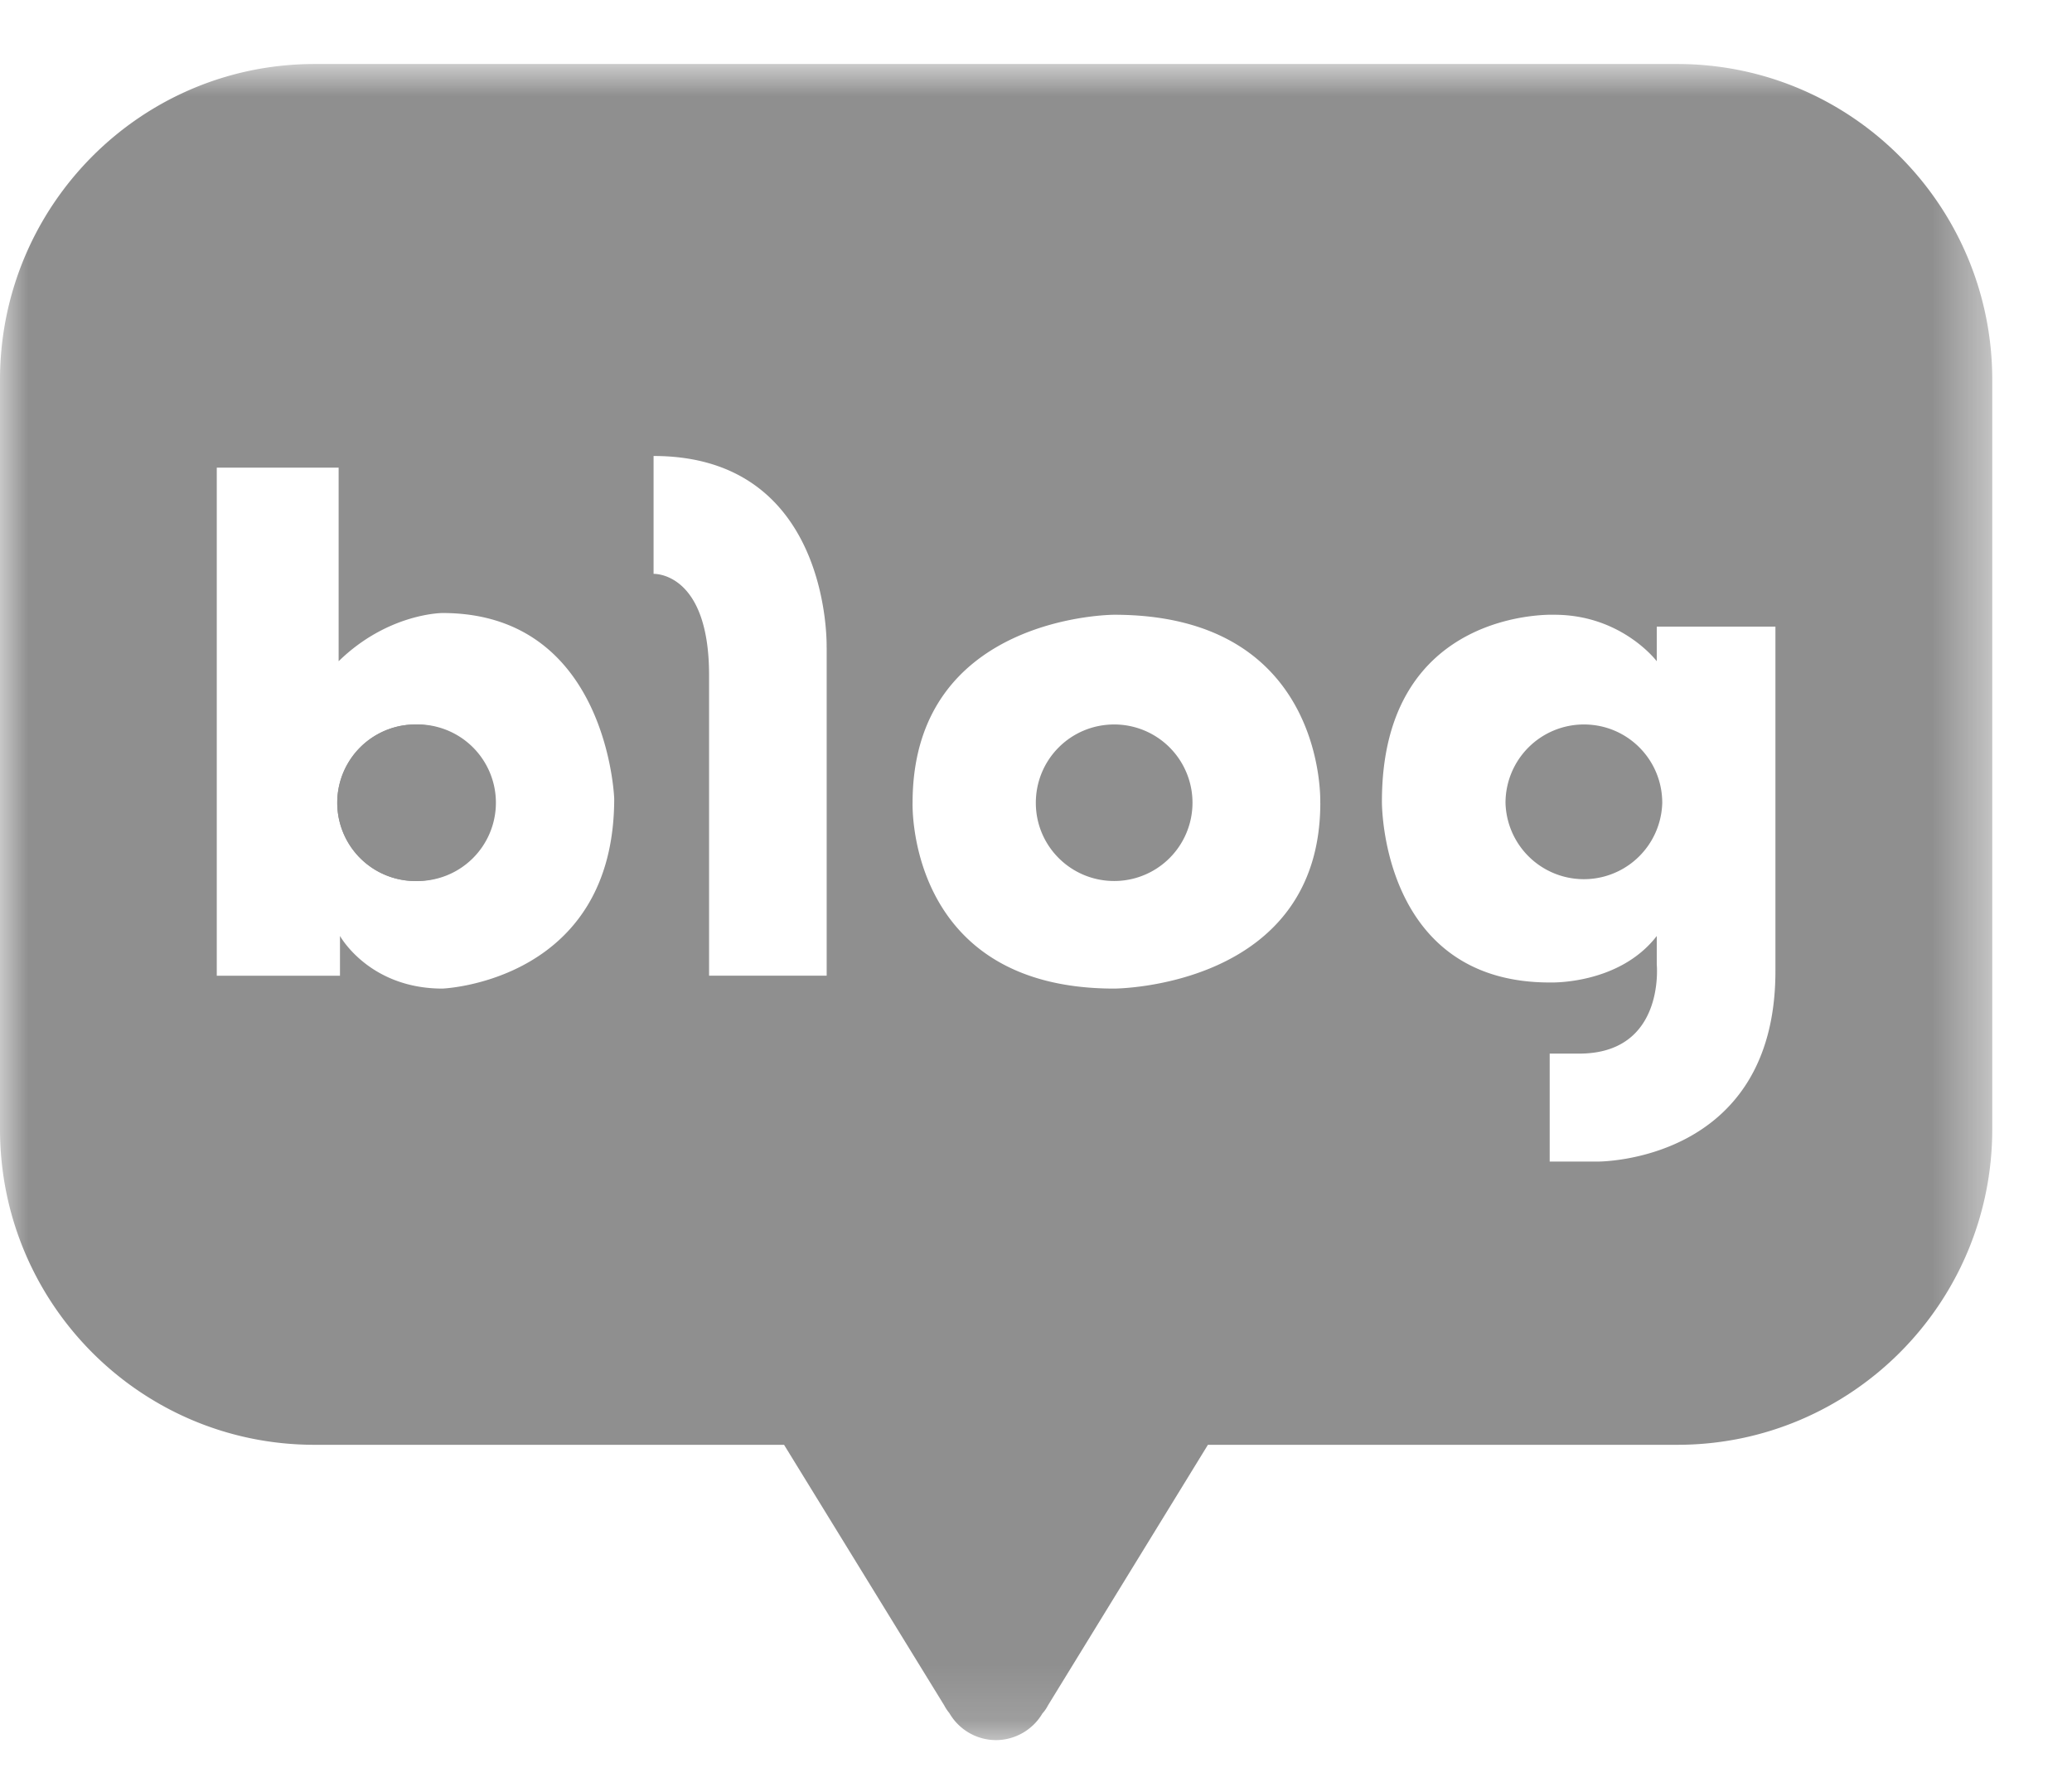 <svg xmlns="http://www.w3.org/2000/svg" xmlns:xlink="http://www.w3.org/1999/xlink" width="37" height="32" viewBox="0 0 37 32">
    <defs>
        <path id="a" d="M0 .928h35.576v29.928H.001z"/>
    </defs>
    <g fill="none" fill-rule="evenodd">
        <g transform="translate(0 .215)">
            <mask id="b" fill="#fff">
                <use xlink:href="#a"/>
            </mask>
            <path fill="#8F8F8F" d="M31.704 17.126c0 3.434-3.183 3.4-3.183 3.4h-.848v-1.928h.527c1.54 0 1.385-1.592 1.385-1.592v-.508c-.678.878-1.912.83-1.912.83-3.03 0-2.996-3.232-2.996-3.232 0-3.47 3.08-3.334 3.08-3.334 1.204 0 1.828.83 1.828.83v-.618h2.119v6.152zm-8.127-3.006c0 3.311-3.681 3.317-3.681 3.317-3.716 0-3.6-3.317-3.6-3.317 0-3.358 3.6-3.358 3.6-3.358 3.802 0 3.68 3.358 3.68 3.358zm-8.815-2.778v5.865h-2.1V11.84c0-1.853-.991-1.808-.991-1.808V7.927c3.182 0 3.09 3.415 3.09 3.415zm-6.86 6.095c-1.313 0-1.831-.94-1.831-.94v.711h-2.2V8.135h2.176v3.457c.882-.861 1.854-.861 1.854-.861 2.955 0 3.067 3.314 3.067 3.314 0 3.275-3.067 3.392-3.067 3.392zM29.954.928H5.617C2.512.928 0 3.456 0 6.568v13.379c0 3.113 2.51 5.636 5.616 5.636h8.385l2.862 4.656s.028.06.09.135a.964.964 0 0 0 .833.482.966.966 0 0 0 .828-.475.631.631 0 0 0 .098-.142l2.858-4.656h8.384c3.104 0 5.622-2.523 5.622-5.636V6.568c0-3.112-2.518-5.64-5.622-5.64z" mask="url(#b)"/>
        </g>
        <path fill="#8F8F8F" d="M19.897 12.936c-.776 0-1.4.624-1.4 1.4 0 .77.624 1.395 1.4 1.395a1.397 1.397 0 1 0 0-2.795M28.285 12.936a1.4 1.4 0 0 0-1.401 1.4 1.4 1.4 0 0 0 2.799 0c0-.776-.625-1.4-1.398-1.4M7.42 12.936a1.397 1.397 0 1 0 0 2.795 1.398 1.398 0 1 0 0-2.795"/>
        <path fill="#8F8F8F" d="M7.42 15.732a1.397 1.397 0 1 1 0-2.796 1.398 1.398 0 1 1 0 2.796"/>
    </g>
</svg>
